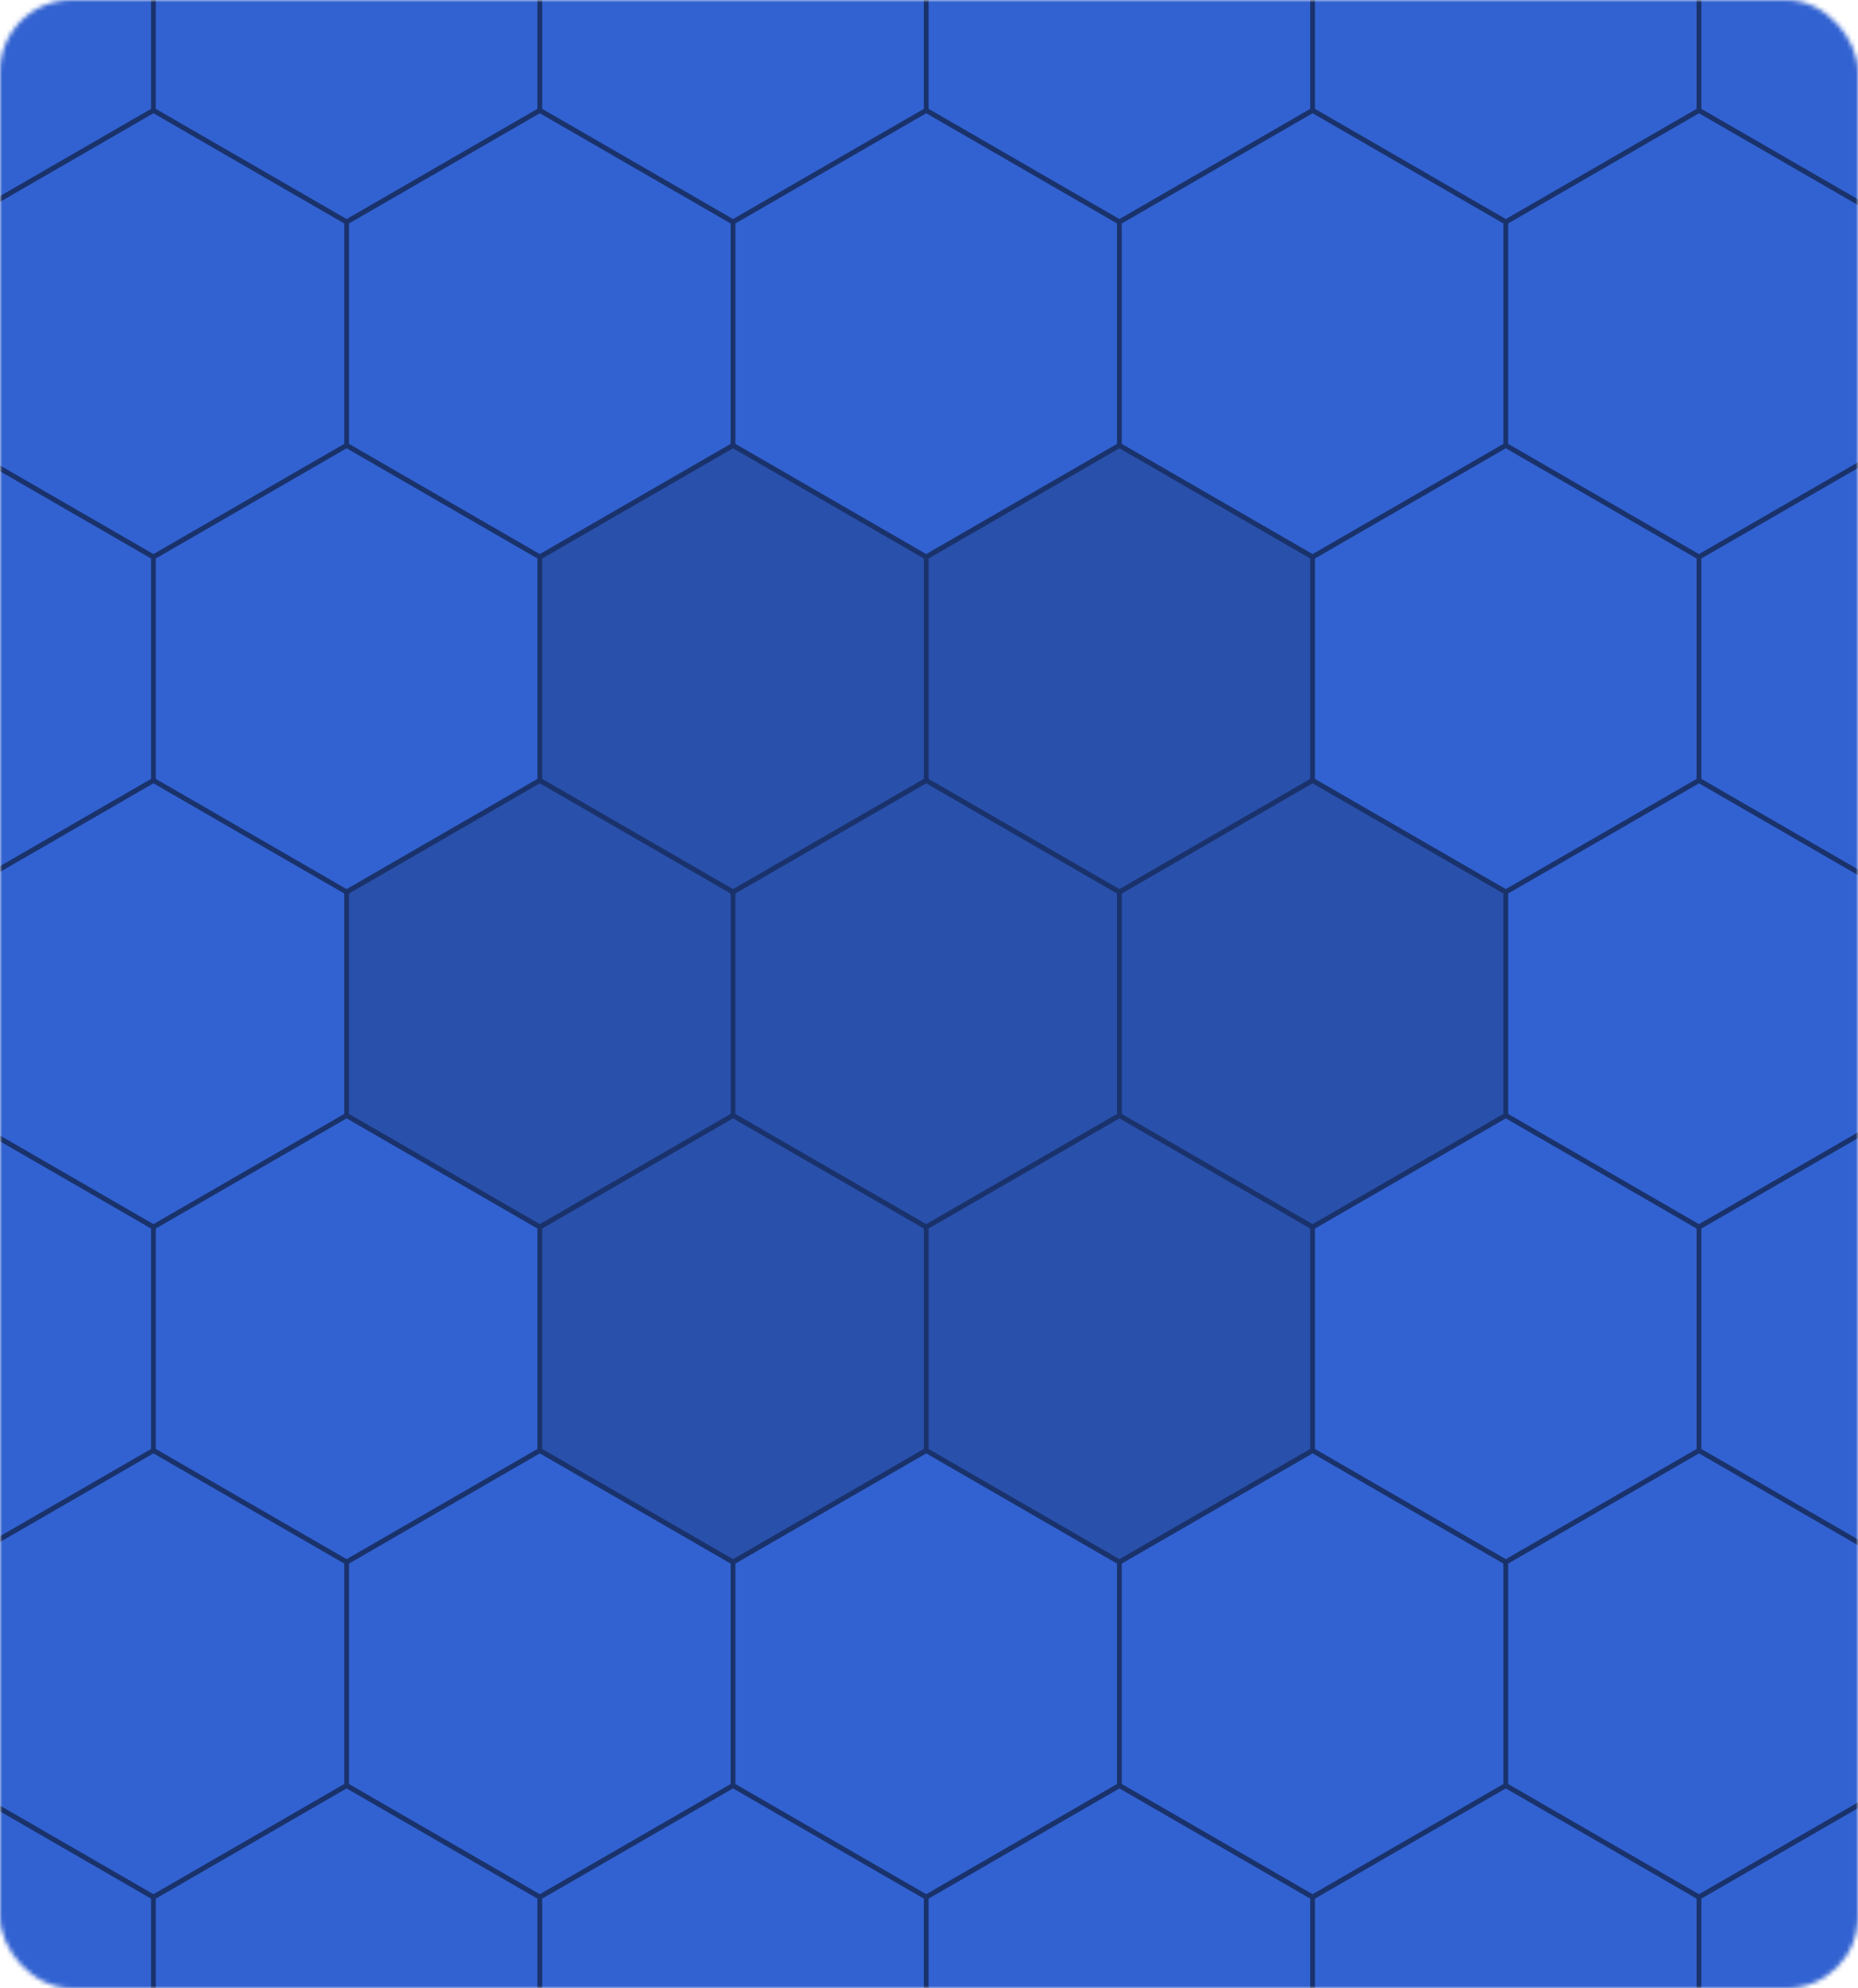<svg viewBox="0 0 416 445" fill="none" xmlns="http://www.w3.org/2000/svg">
<mask id="mask0_1193_260" style="mask-type:alpha" maskUnits="userSpaceOnUse" x="0" y="0" width="416" height="445">
<rect width="416" height="445" rx="16" fill="#25272C"/>
</mask>
<g mask="url(#mask0_1193_260)">
<rect width="416" height="445" rx="16" fill="#25272C"/>
<path d="M34.162 -25.166L-8.905 -50.029L-51.969 -25.166V24.56L-8.905 49.423L34.162 24.56V-25.166Z" fill="#3262D1" stroke="#1A326B" stroke-width="0.69" stroke-miterlimit="10"/>
<path d="M120.67 -25.166L77.603 -50.029L34.539 -25.166V24.56L77.603 49.423L120.67 24.56V-25.166Z" fill="#3262D1" stroke="#1A326B" stroke-width="0.69" stroke-miterlimit="10"/>
<path d="M207.186 -25.166L164.122 -50.029L121.055 -25.166V24.56L164.122 49.423L207.186 24.56V-25.166Z" fill="#3262D1" stroke="#1A326B" stroke-width="0.69" stroke-miterlimit="10"/>
<path d="M293.697 -25.166L250.634 -50.029L207.566 -25.166V24.56L250.634 49.423L293.697 24.56V-25.166Z" fill="#3262D1" stroke="#1A326B" stroke-width="0.69" stroke-miterlimit="10"/>
<path d="M380.205 -25.166L337.142 -50.029L294.074 -25.166V24.56L337.142 49.423L380.205 24.56V-25.166Z" fill="#3262D1" stroke="#1A326B" stroke-width="0.69" stroke-miterlimit="10"/>
<path d="M466.717 -25.166L423.653 -50.029L380.586 -25.166V24.56L423.653 49.423L466.717 24.56V-25.166Z" fill="#3262D1" stroke="#1A326B" stroke-width="0.69" stroke-miterlimit="10"/>
<path d="M77.42 49.818L34.353 24.955L-8.711 49.818V99.544L34.353 124.407L77.42 99.544V49.818Z" fill="#3262D1" stroke="#1A326B" stroke-width="0.69" stroke-miterlimit="10"/>
<path d="M163.928 49.818L120.86 24.955L77.797 49.818V99.544L120.86 124.407L163.928 99.544V49.818Z" fill="#3262D1" stroke="#1A326B" stroke-width="0.69" stroke-miterlimit="10"/>
<path d="M250.439 49.818L207.376 24.955L164.309 49.818V99.544L207.376 124.407L250.439 99.544V49.818Z" fill="#3262D1" stroke="#1A326B" stroke-width="0.69" stroke-miterlimit="10"/>
<path d="M336.951 49.818L293.888 24.955L250.82 49.818V99.544L293.888 124.407L336.951 99.544V49.818Z" fill="#3262D1" stroke="#1A326B" stroke-width="0.69" stroke-miterlimit="10"/>
<path d="M423.459 49.818L380.396 24.955L337.328 49.818V99.544L380.396 124.407L423.459 99.544V49.818Z" fill="#3262D1" stroke="#1A326B" stroke-width="0.69" stroke-miterlimit="10"/>
<path d="M34.162 124.804L-8.905 99.941L-51.969 124.804V174.531L-8.905 199.394L34.162 174.531V124.804Z" fill="#3262D1" stroke="#1A326B" stroke-width="0.69" stroke-miterlimit="10"/>
<path d="M120.67 124.804L77.603 99.941L34.539 124.804V174.531L77.603 199.394L120.67 174.531V124.804Z" fill="#3262D1" stroke="#1A326B" stroke-width="0.69" stroke-miterlimit="10"/>
<path d="M207.186 124.804L164.122 99.941L121.055 124.804V174.531L164.122 199.394L207.186 174.531V124.804Z" fill="#2950AB" stroke="#1A326B" stroke-width="0.69" stroke-miterlimit="10"/>
<path d="M293.697 124.804L250.634 99.941L207.566 124.804V174.531L250.634 199.394L293.697 174.531V124.804Z" fill="#2950AB" stroke="#1A326B" stroke-width="0.69" stroke-miterlimit="10"/>
<path d="M380.205 124.804L337.142 99.941L294.074 124.804V174.531L337.142 199.394L380.205 174.531V124.804Z" fill="#3262D1" stroke="#1A326B" stroke-width="0.69" stroke-miterlimit="10"/>
<path d="M466.717 124.804L423.653 99.941L380.586 124.804V174.531L423.653 199.394L466.717 174.531V124.804Z" fill="#3262D1" stroke="#1A326B" stroke-width="0.69" stroke-miterlimit="10"/>
<path d="M77.42 199.79L34.353 174.927L-8.711 199.79V249.516L34.353 274.379L77.42 249.516V199.79Z" fill="#3262D1" stroke="#1A326B" stroke-width="0.69" stroke-miterlimit="10"/>
<path d="M163.928 199.79L120.86 174.927L77.797 199.79V249.516L120.86 274.379L163.928 249.516V199.79Z" fill="#2950AB" stroke="#1A326B" stroke-width="0.69" stroke-miterlimit="10"/>
<path d="M250.439 199.79L207.376 174.927L164.309 199.79V249.516L207.376 274.379L250.439 249.516V199.79Z" fill="#2950AB" stroke="#1A326B" stroke-width="0.69" stroke-miterlimit="10"/>
<path d="M336.951 199.79L293.888 174.927L250.82 199.79V249.516L293.888 274.379L336.951 249.516V199.79Z" fill="#2950AB" stroke="#1A326B" stroke-width="0.69" stroke-miterlimit="10"/>
<path d="M423.459 199.79L380.396 174.927L337.328 199.79V249.516L380.396 274.379L423.459 249.516V199.79Z" fill="#3262D1" stroke="#1A326B" stroke-width="0.69" stroke-miterlimit="10"/>
<path d="M34.162 274.776L-8.905 249.917L-51.969 274.776V324.502L-8.905 349.365L34.162 324.502V274.776Z" fill="#3262D1" stroke="#1A326B" stroke-width="0.69" stroke-miterlimit="10"/>
<path d="M120.67 274.776L77.603 249.917L34.539 274.776V324.502L77.603 349.365L120.67 324.502V274.776Z" fill="#3262D1" stroke="#1A326B" stroke-width="0.69" stroke-miterlimit="10"/>
<path d="M207.186 274.776L164.122 249.917L121.055 274.776V324.502L164.122 349.365L207.186 324.502V274.776Z" fill="#2950AB" stroke="#1A326B" stroke-width="0.69" stroke-miterlimit="10"/>
<path d="M293.697 274.776L250.634 249.917L207.566 274.776V324.502L250.634 349.365L293.697 324.502V274.776Z" fill="#2950AB" stroke="#1A326B" stroke-width="0.69" stroke-miterlimit="10"/>
<path d="M380.205 274.776L337.142 249.917L294.074 274.776V324.502L337.142 349.365L380.205 324.502V274.776Z" fill="#3262D1" stroke="#1A326B" stroke-width="0.69" stroke-miterlimit="10"/>
<path d="M466.717 274.776L423.653 249.917L380.586 274.776V324.502L423.653 349.365L466.717 324.502V274.776Z" fill="#3262D1" stroke="#1A326B" stroke-width="0.69" stroke-miterlimit="10"/>
<path d="M77.42 349.764L34.353 324.901L-8.711 349.764V399.491L34.353 424.354L77.42 399.491V349.764Z" fill="#3262D1" stroke="#1A326B" stroke-width="0.69" stroke-miterlimit="10"/>
<path d="M163.928 349.764L120.86 324.901L77.797 349.764V399.491L120.86 424.354L163.928 399.491V349.764Z" fill="#3262D1" stroke="#1A326B" stroke-width="0.69" stroke-miterlimit="10"/>
<path d="M250.439 349.764L207.376 324.901L164.309 349.764V399.491L207.376 424.354L250.439 399.491V349.764Z" fill="#3262D1" stroke="#1A326B" stroke-width="0.69" stroke-miterlimit="10"/>
<path d="M336.951 349.764L293.888 324.901L250.82 349.764V399.491L293.888 424.354L336.951 399.491V349.764Z" fill="#3262D1" stroke="#1A326B" stroke-width="0.69" stroke-miterlimit="10"/>
<path d="M423.459 349.764L380.396 324.901L337.328 349.764V399.491L380.396 424.354L423.459 399.491V349.764Z" fill="#3262D1" stroke="#1A326B" stroke-width="0.69" stroke-miterlimit="10"/>
<path d="M34.162 424.752L-8.905 399.889L-51.969 424.752V474.478L-8.905 499.341L34.162 474.478V424.752Z" fill="#3262D1" stroke="#1A326B" stroke-width="0.69" stroke-miterlimit="10"/>
<path d="M120.67 424.752L77.603 399.889L34.539 424.752V474.478L77.603 499.341L120.67 474.478V424.752Z" fill="#3262D1" stroke="#1A326B" stroke-width="0.69" stroke-miterlimit="10"/>
<path d="M207.186 424.752L164.122 399.889L121.055 424.752V474.478L164.122 499.341L207.186 474.478V424.752Z" fill="#3262D1" stroke="#1A326B" stroke-width="0.69" stroke-miterlimit="10"/>
<path d="M293.697 424.752L250.634 399.889L207.566 424.752V474.478L250.634 499.341L293.697 474.478V424.752Z" fill="#3262D1" stroke="#1A326B" stroke-width="0.69" stroke-miterlimit="10"/>
<path d="M380.205 424.752L337.142 399.889L294.074 424.752V474.478L337.142 499.341L380.205 474.478V424.752Z" fill="#3262D1" stroke="#1A326B" stroke-width="0.69" stroke-miterlimit="10"/>
<path d="M466.717 424.752L423.653 399.889L380.586 424.752V474.478L423.653 499.341L466.717 474.478V424.752Z" fill="#3262D1" stroke="#1A326B" stroke-width="0.69" stroke-miterlimit="10"/>
</g>
</svg>
